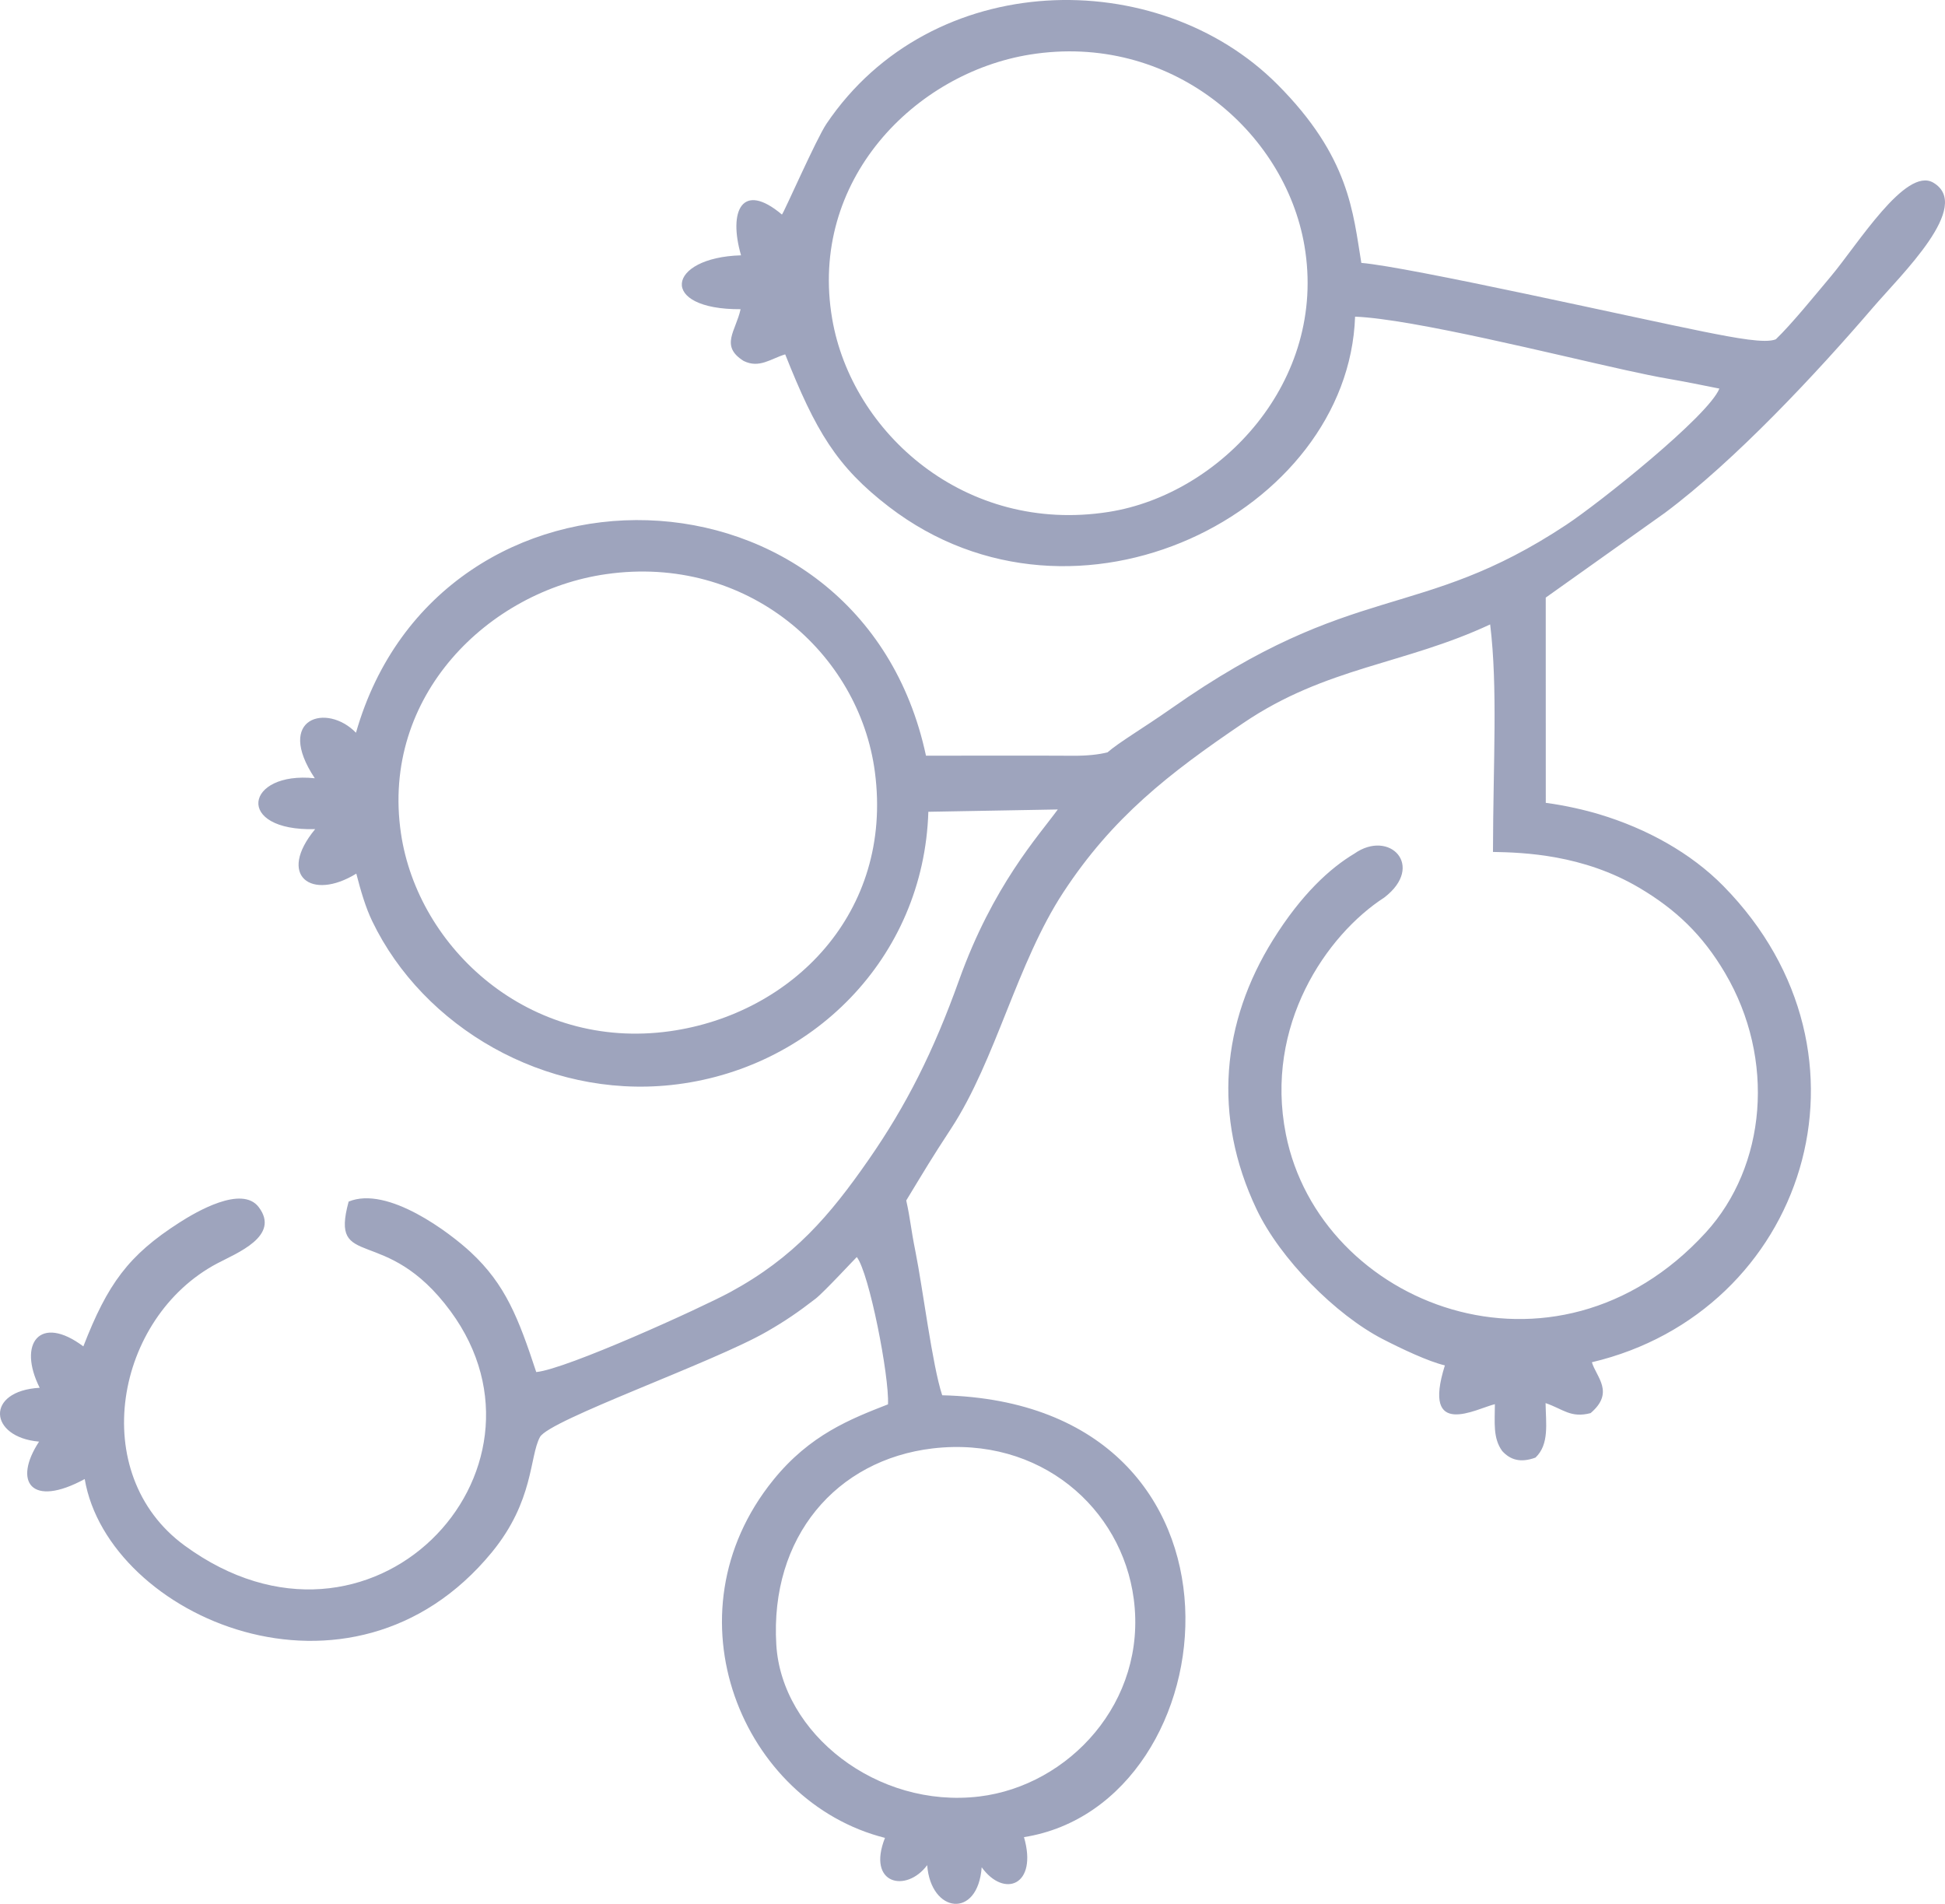 <svg width="47" height="46" viewBox="0 0 47 46" fill="none" xmlns="http://www.w3.org/2000/svg">
<path fill-rule="evenodd" clip-rule="evenodd" d="M22.538 34.996C25.127 34.692 27.109 36.436 27.397 38.636C27.723 41.123 25.826 43.146 23.664 43.406C21.196 43.703 18.888 41.887 18.759 39.738C18.603 37.137 20.209 35.271 22.538 34.996ZM14.649 13.872C18.048 13.387 20.765 15.771 21.142 18.657C21.587 22.053 19.143 24.5 16.193 24.915C12.789 25.394 10.098 22.907 9.689 20.136C9.198 16.808 11.813 14.276 14.649 13.872ZM24.898 1.317C28.264 0.782 31.044 3.152 31.521 5.936C32.082 9.217 29.488 11.946 26.79 12.369C23.325 12.913 20.58 10.458 20.109 7.701C19.538 4.366 22.1 1.763 24.898 1.317ZM18.895 5.184C17.934 4.373 17.595 5.094 17.907 6.169C16.108 6.22 15.896 7.482 17.896 7.471C17.781 7.998 17.391 8.358 17.968 8.72C18.348 8.91 18.628 8.665 18.974 8.562C19.71 10.414 20.217 11.275 21.481 12.245C26.007 15.719 32.582 12.373 32.745 7.651C34.137 7.705 37.622 8.579 39.289 8.944C39.642 9.021 40.005 9.1 40.361 9.16C40.641 9.208 41.17 9.311 41.548 9.389C41.282 10.053 38.644 12.155 37.844 12.683C34.278 15.042 32.749 13.994 28.303 17.118C27.651 17.576 27.031 17.941 26.763 18.178C26.545 18.232 26.278 18.262 25.932 18.26C24.748 18.253 23.561 18.259 22.376 18.259C20.797 10.879 10.615 10.653 8.602 17.704C7.899 16.979 6.634 17.339 7.607 18.804C5.921 18.626 5.657 20.088 7.616 20.033C6.686 21.157 7.522 21.778 8.61 21.108C8.718 21.527 8.835 21.927 8.996 22.26C10.229 24.818 13.167 26.54 16.215 26.216C19.599 25.857 22.324 23.156 22.433 19.614L25.561 19.558C25.09 20.205 23.994 21.398 23.175 23.683C22.559 25.403 21.901 26.71 20.988 28.023C20.05 29.373 19.188 30.383 17.643 31.221C16.939 31.602 13.682 33.084 12.958 33.151C12.527 31.844 12.215 31.037 11.378 30.258C10.878 29.793 9.371 28.641 8.425 29.032C7.961 30.73 9.314 29.54 10.889 31.683C13.731 35.551 8.964 40.637 4.461 37.343C2.088 35.607 2.78 31.832 5.249 30.526C5.721 30.276 6.782 29.866 6.252 29.166C5.844 28.627 4.729 29.286 4.335 29.539C3.106 30.326 2.601 31.019 2.014 32.531C0.966 31.745 0.42 32.458 0.959 33.531C-0.363 33.606 -0.271 34.727 0.944 34.832C0.311 35.797 0.748 36.441 2.047 35.736C2.611 39.063 8.481 41.652 11.885 37.506C12.906 36.262 12.792 35.191 13.048 34.721C13.272 34.308 17.223 32.925 18.524 32.177C18.972 31.92 19.287 31.704 19.709 31.378C19.908 31.224 20.691 30.379 20.704 30.372C21.005 30.762 21.492 33.258 21.458 33.931C20.552 34.285 19.572 34.665 18.687 35.758C16.046 39.019 17.937 43.536 21.385 44.406C20.939 45.535 21.903 45.74 22.405 45.065C22.493 46.229 23.629 46.373 23.722 45.116C24.263 45.867 25.082 45.556 24.744 44.388C29.787 43.591 30.744 33.901 22.768 33.712C22.528 32.988 22.298 31.118 22.124 30.253C21.999 29.63 22.007 29.497 21.899 29.005C22.365 28.238 22.49 28.02 22.987 27.261C24.066 25.608 24.571 23.273 25.697 21.557C26.882 19.751 28.236 18.693 30.046 17.468C32.047 16.113 33.932 16.058 36.009 15.087C36.195 16.622 36.082 18.365 36.077 20.584C36.827 20.597 38.256 20.649 39.611 21.45C40.495 21.973 41.138 22.583 41.684 23.508C42.913 25.591 42.684 28.177 41.217 29.782C37.574 33.763 31.892 31.539 31.072 27.403C30.55 24.773 32.054 22.589 33.45 21.686C34.445 20.924 33.578 20.026 32.726 20.626C32.144 20.974 31.452 21.601 30.762 22.708C29.526 24.69 29.293 26.962 30.363 29.215C30.933 30.417 32.274 31.766 33.413 32.355C33.866 32.588 34.515 32.896 34.915 32.99C34.349 34.788 35.679 34.033 36.123 33.927C36.122 34.374 36.073 34.748 36.301 35.06C36.495 35.272 36.74 35.351 37.104 35.218C37.443 34.896 37.355 34.392 37.348 33.901C37.771 34.044 37.953 34.269 38.436 34.143C39.024 33.642 38.575 33.274 38.467 32.914C43.599 31.703 45.661 25.494 41.645 21.408C40.863 20.613 39.797 20.02 38.64 19.673C38.317 19.576 37.83 19.46 37.353 19.398L37.352 14.439L40.231 12.392C41.927 11.127 43.889 9.027 45.257 7.433C45.949 6.627 47.675 4.977 46.717 4.413C46.048 4.02 44.886 5.914 44.237 6.684C43.868 7.122 43.294 7.832 42.912 8.198C42.661 8.303 41.955 8.17 41.172 8.014C39.527 7.685 34.056 6.449 32.896 6.352C32.694 5.138 32.616 3.792 30.866 2.038C27.973 -0.861 22.513 -0.775 19.971 2.991C19.726 3.354 18.947 5.13 18.895 5.184Z" fill="#9EA4BD"/>
</svg>
